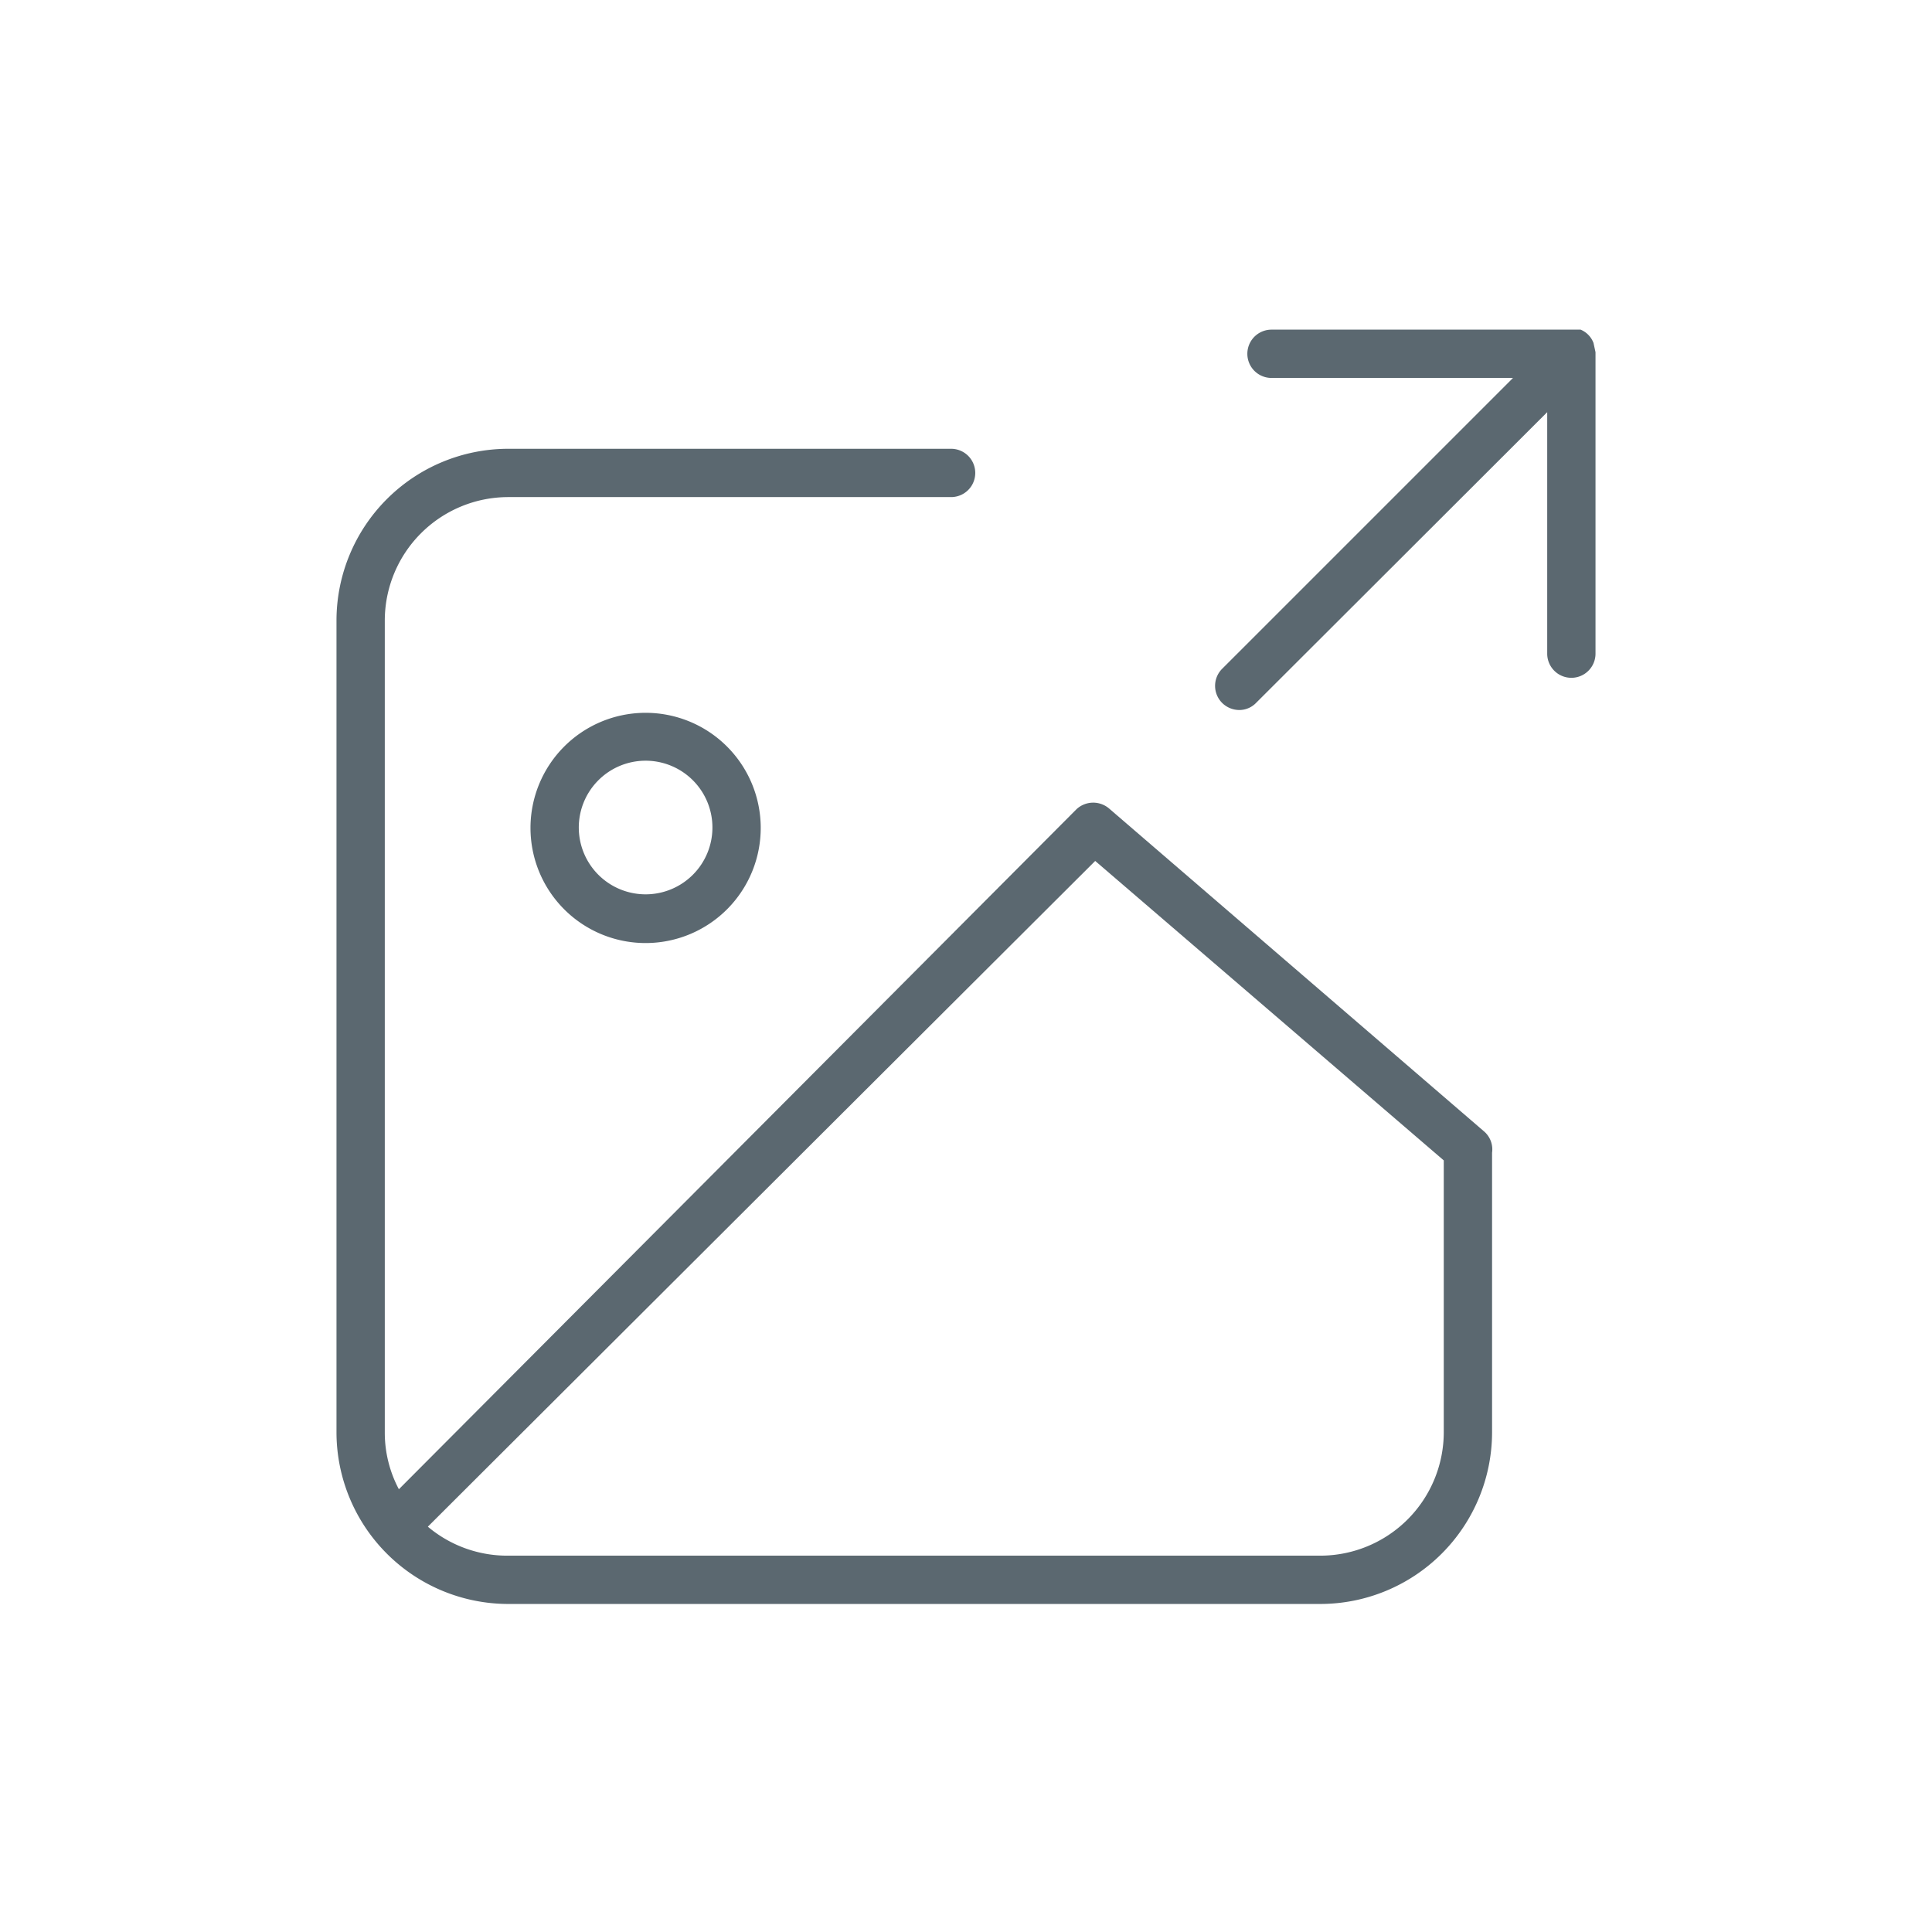 <svg id="Calque_1" data-name="Calque 1" xmlns="http://www.w3.org/2000/svg" viewBox="0 0 48 48"><defs><style>.cls-1{fill:#5b6870;}</style></defs><title>pict-export-image</title><path class="cls-1" d="M13.18,20.57A2.86,2.86,0,1,0,16,17.71,2.86,2.86,0,0,0,13.18,20.57Zm4.52,0A1.66,1.66,0,1,1,16,18.9,1.66,1.66,0,0,1,17.7,20.57Z"/><path class="cls-1" d="M36.86,28.1l-9.29-8a.61.61,0,0,0-.82,0L9.91,37a3,3,0,0,1-.35-1.39V15.41a3.07,3.07,0,0,1,3.07-3.06h11a.6.6,0,1,0,0-1.2h-11a4.27,4.27,0,0,0-4.27,4.26V35.59a4.27,4.27,0,0,0,4.27,4.26H32.8a4.27,4.27,0,0,0,4.27-4.26V28.72l0-.08A.59.59,0,0,0,36.86,28.1ZM32.8,38.65H12.63a3.06,3.06,0,0,1-2-.72L27.21,21.39l8.66,7.44v6.76A3.07,3.07,0,0,1,32.8,38.65Z"/><path class="cls-1" d="M39.59,8.52a.58.58,0,0,0-.32-.33l-.23,0H31.59a.6.6,0,0,0,0,1.2h6l-7.23,7.23a.6.6,0,0,0,0,.84.61.61,0,0,0,.43.18.58.58,0,0,0,.42-.18l7.23-7.22v6a.6.6,0,0,0,1.2,0V8.75Z"/></svg>